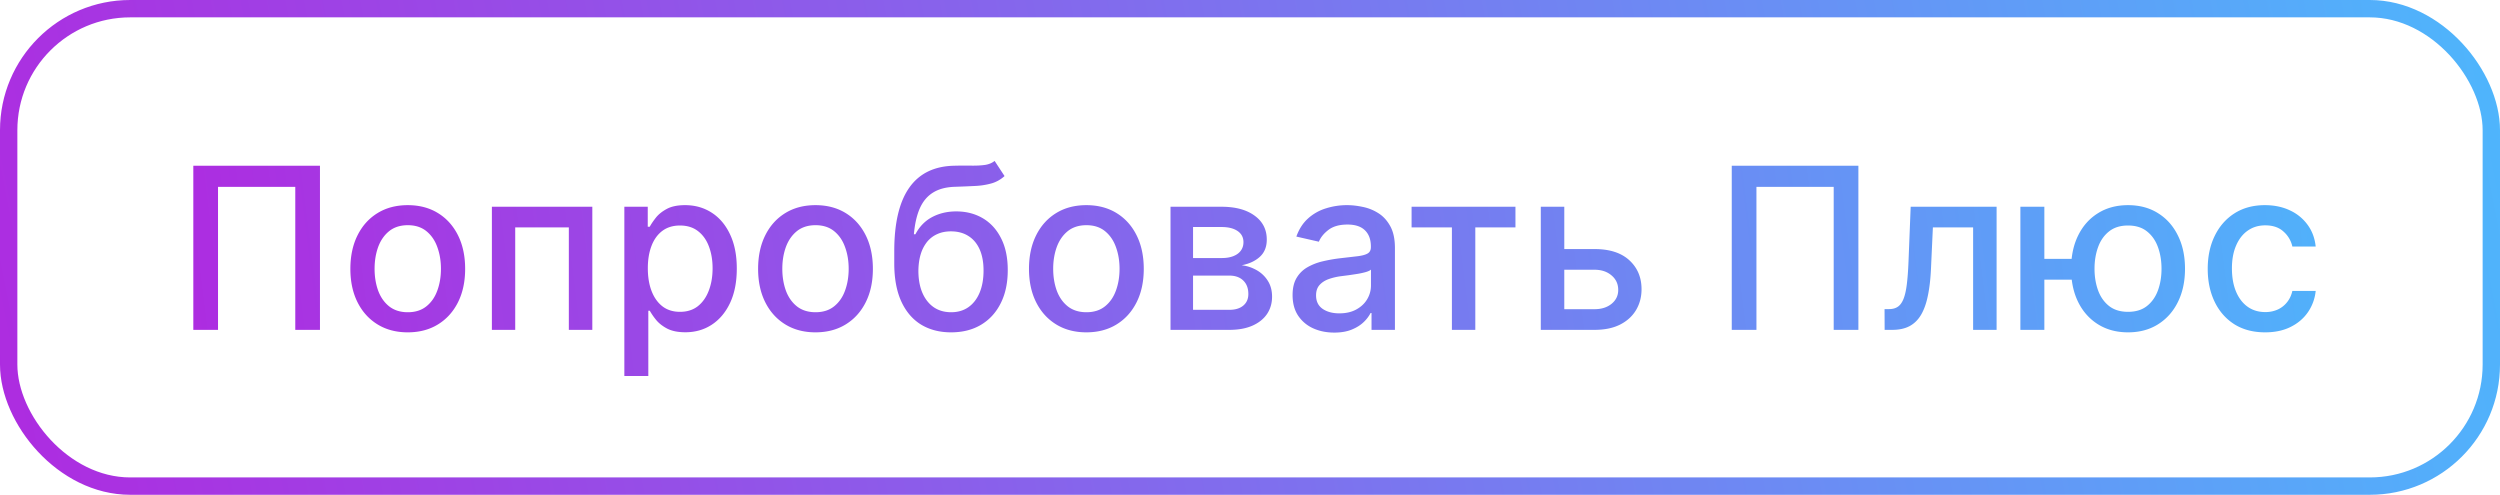 <svg width="288" height="57" fill="none" xmlns="http://www.w3.org/2000/svg"><path d="M36.86 19.09V38h-2.844V21.528h-8.9V38H22.27V19.09H36.86Zm10.114 19.196c-1.33 0-2.49-.305-3.48-.914-.992-.61-1.761-1.462-2.309-2.557-.548-1.096-.822-2.376-.822-3.841 0-1.471.274-2.758.822-3.86.548-1.102 1.317-1.957 2.308-2.566.991-.61 2.151-.914 3.481-.914s2.49.304 3.48.914c.992.609 1.761 1.465 2.31 2.566.547 1.102.82 2.389.82 3.86 0 1.465-.273 2.745-.82 3.84-.549 1.096-1.318 1.949-2.31 2.558-.99.61-2.15.914-3.48.914Zm.01-2.317c.861 0 1.575-.228 2.141-.684.567-.455.985-1.061 1.256-1.818.277-.758.416-1.591.416-2.502 0-.905-.139-1.736-.416-2.493-.27-.764-.69-1.376-1.256-1.838-.566-.461-1.28-.692-2.142-.692-.868 0-1.588.23-2.16.692-.566.462-.988 1.074-1.265 1.838-.27.757-.406 1.588-.406 2.492 0 .912.135 1.745.406 2.503.277.757.699 1.363 1.265 1.819.572.455 1.292.683 2.16.683ZM56.665 38V23.818h11.57V38H65.53V26.2h-6.177V38h-2.687Zm15.26 5.318v-19.5h2.696v2.3h.231c.16-.296.39-.638.693-1.026.301-.387.72-.726 1.255-1.015.536-.296 1.243-.444 2.124-.444 1.145 0 2.166.29 3.065.868.899.579 1.604 1.413 2.114 2.503.517 1.089.776 2.4.776 3.933 0 1.532-.255 2.847-.766 3.942-.511 1.09-1.213 1.93-2.106 2.52-.892.586-1.91.878-3.056.878-.861 0-1.566-.145-2.114-.434-.542-.29-.966-.628-1.274-1.016a7.695 7.695 0 0 1-.711-1.034h-.166v7.525h-2.76Zm2.705-12.409c0 .997.145 1.871.434 2.622.29.751.708 1.339 1.256 1.764.548.418 1.219.628 2.013.628.825 0 1.514-.219 2.068-.656.554-.443.972-1.043 1.256-1.8.289-.758.434-1.61.434-2.558 0-.935-.142-1.776-.425-2.52-.277-.745-.696-1.333-1.256-1.764-.554-.43-1.246-.646-2.077-.646-.8 0-1.478.206-2.031.618-.548.413-.964.988-1.247 1.727-.283.738-.425 1.6-.425 2.585Zm19.316 7.377c-1.33 0-2.49-.305-3.481-.914-.991-.61-1.76-1.462-2.308-2.557-.548-1.096-.822-2.376-.822-3.841 0-1.471.274-2.758.822-3.86.547-1.102 1.317-1.957 2.308-2.566.99-.61 2.151-.914 3.48-.914 1.33 0 2.49.304 3.482.914.99.609 1.76 1.465 2.308 2.566.548 1.102.822 2.389.822 3.86 0 1.465-.274 2.745-.822 3.84-.548 1.096-1.317 1.949-2.308 2.558-.991.61-2.152.914-3.481.914Zm.009-2.317c.862 0 1.576-.228 2.142-.684.566-.455.985-1.061 1.256-1.818.277-.758.415-1.591.415-2.502 0-.905-.138-1.736-.415-2.493-.271-.764-.69-1.376-1.256-1.838-.566-.461-1.28-.692-2.142-.692-.868 0-1.588.23-2.16.692-.567.462-.989 1.074-1.266 1.838-.27.757-.406 1.588-.406 2.492 0 .912.136 1.745.407 2.503.276.757.698 1.363 1.264 1.819.573.455 1.293.683 2.161.683Zm20.624-17.432 1.145 1.745a3.765 3.765 0 0 1-1.45.83 8.274 8.274 0 0 1-1.855.306c-.702.037-1.505.07-2.41.101-1.022.031-1.862.253-2.521.665-.658.406-1.166 1.01-1.523 1.81-.351.794-.579 1.79-.684 2.991h.176c.462-.88 1.102-1.539 1.92-1.976.825-.437 1.752-.655 2.779-.655 1.145 0 2.164.261 3.057.785.892.523 1.594 1.289 2.105 2.299.517 1.003.775 2.23.775 3.683 0 1.472-.271 2.743-.812 3.814-.536 1.07-1.293 1.899-2.272 2.483-.972.579-2.12.868-3.443.868-1.324 0-2.478-.298-3.463-.895-.978-.604-1.739-1.496-2.28-2.678-.536-1.182-.804-2.64-.804-4.376v-1.404c0-3.244.579-5.684 1.736-7.322 1.157-1.637 2.887-2.477 5.189-2.52a43.94 43.94 0 0 1 1.994-.01c.585.007 1.096-.02 1.533-.082.443-.068.813-.222 1.108-.462Zm-5.004 17.432c.769 0 1.431-.194 1.985-.582.56-.394.991-.95 1.293-1.671.301-.72.452-1.57.452-2.548 0-.96-.151-1.776-.452-2.447-.302-.671-.733-1.182-1.293-1.533-.56-.357-1.231-.535-2.013-.535-.578 0-1.096.101-1.551.304-.456.197-.846.49-1.173.877a4.21 4.21 0 0 0-.747 1.422c-.173.554-.265 1.191-.277 1.912 0 1.465.335 2.631 1.006 3.499.677.868 1.6 1.302 2.77 1.302Zm15.576 2.317c-1.33 0-2.49-.305-3.481-.914-.991-.61-1.76-1.462-2.308-2.557-.548-1.096-.822-2.376-.822-3.841 0-1.471.274-2.758.822-3.86.548-1.102 1.317-1.957 2.308-2.566.991-.61 2.151-.914 3.481-.914 1.329 0 2.49.304 3.481.914.991.609 1.76 1.465 2.308 2.566.548 1.102.822 2.389.822 3.86 0 1.465-.274 2.745-.822 3.84-.548 1.096-1.317 1.949-2.308 2.558-.991.61-2.152.914-3.481.914Zm.009-2.317c.862 0 1.576-.228 2.142-.684.566-.455.985-1.061 1.256-1.818.277-.758.415-1.591.415-2.502 0-.905-.138-1.736-.415-2.493-.271-.764-.69-1.376-1.256-1.838-.566-.461-1.28-.692-2.142-.692-.868 0-1.588.23-2.16.692-.567.462-.988 1.074-1.265 1.838-.271.757-.407 1.588-.407 2.492 0 .912.136 1.745.407 2.503.277.757.698 1.363 1.265 1.819.572.455 1.292.683 2.16.683ZM134.844 38V23.818h5.881c1.601 0 2.869.342 3.804 1.025.936.677 1.404 1.597 1.404 2.76 0 .832-.265 1.49-.794 1.976-.53.487-1.231.813-2.105.98a4.462 4.462 0 0 1 1.745.572 3.56 3.56 0 0 1 1.274 1.218c.326.511.489 1.12.489 1.829 0 .75-.194 1.415-.581 1.994-.388.572-.951 1.022-1.69 1.348-.733.32-1.616.48-2.65.48h-6.777Zm2.595-2.308h4.182c.683 0 1.219-.163 1.607-.49.387-.326.581-.769.581-1.33 0-.658-.194-1.175-.581-1.55-.388-.382-.924-.573-1.607-.573h-4.182v3.943Zm0-5.965h3.314c.517 0 .96-.074 1.33-.221.375-.148.661-.357.858-.628.204-.277.305-.603.305-.979 0-.548-.225-.976-.674-1.283-.449-.308-1.065-.462-1.847-.462h-3.286v3.573Zm16.259 8.587c-.899 0-1.711-.166-2.438-.499a4.101 4.101 0 0 1-1.726-1.468c-.419-.64-.628-1.425-.628-2.354 0-.8.154-1.459.462-1.976a3.401 3.401 0 0 1 1.246-1.228 6.51 6.51 0 0 1 1.754-.683 17.46 17.46 0 0 1 1.976-.351l2.068-.24c.53-.068.914-.175 1.154-.323.24-.148.36-.388.36-.72v-.065c0-.806-.227-1.431-.683-1.874-.449-.444-1.12-.665-2.013-.665-.929 0-1.661.206-2.197.619-.529.406-.896.858-1.099 1.357l-2.594-.591c.308-.862.757-1.558 1.348-2.087a5.465 5.465 0 0 1 2.059-1.163 8.035 8.035 0 0 1 2.447-.37c.566 0 1.166.068 1.8.204.64.129 1.237.369 1.791.72.56.35 1.019.852 1.376 1.505.357.646.535 1.486.535 2.52V38H158v-1.939h-.11a3.942 3.942 0 0 1-.804 1.053c-.357.344-.815.63-1.375.858-.561.228-1.231.342-2.013.342Zm.6-2.216c.763 0 1.416-.15 1.957-.452.548-.302.964-.696 1.247-1.182a3.069 3.069 0 0 0 .434-1.58v-1.827c-.099.098-.29.19-.573.277a8.92 8.92 0 0 1-.951.212c-.357.056-.704.108-1.043.157l-.849.11a6.86 6.86 0 0 0-1.469.343c-.437.16-.787.39-1.052.692-.259.296-.388.69-.388 1.182 0 .683.253 1.2.757 1.551.505.345 1.148.517 1.93.517Zm8.317-9.898v-2.382h11.965V26.2h-4.625V38h-2.696V26.2h-4.644Zm16.963 2.493h4.118c1.735 0 3.071.431 4.007 1.293.935.861 1.403 1.973 1.403 3.333 0 .886-.209 1.683-.628 2.391-.418.708-1.031 1.268-1.837 1.68-.806.407-1.788.61-2.945.61H177.5V23.818h2.706v11.8h3.49c.794 0 1.446-.206 1.957-.619.511-.418.766-.95.766-1.597 0-.683-.255-1.24-.766-1.671-.511-.437-1.163-.656-1.957-.656h-4.118v-2.382Zm34.508-9.602V38h-2.844V21.528h-8.9V38h-2.844V19.09h14.588ZM217.11 38l-.01-2.391h.508c.394 0 .724-.083.988-.25.271-.172.493-.461.665-.867.172-.407.305-.967.397-1.68.092-.721.16-1.626.203-2.715l.249-6.279h9.898V38h-2.705V26.2h-4.635l-.222 4.82c-.055 1.17-.175 2.191-.36 3.065-.178.874-.44 1.604-.785 2.188-.344.579-.787 1.013-1.329 1.302-.542.283-1.2.425-1.976.425h-.886Zm23.717-8.18v2.4h-7.562v-2.4h7.562Zm-5.318-6.002V38h-2.761V23.818h2.761Zm9.639 14.468c-1.317 0-2.468-.308-3.453-.923-.985-.616-1.748-1.471-2.29-2.567-.542-1.102-.812-2.379-.812-3.831 0-1.465.27-2.746.812-3.841.542-1.102 1.305-1.958 2.29-2.567.985-.616 2.136-.923 3.453-.923 1.323 0 2.474.307 3.453.923.985.61 1.748 1.465 2.29 2.567.548 1.095.822 2.376.822 3.84 0 1.453-.274 2.73-.822 3.832-.542 1.096-1.305 1.951-2.29 2.567-.979.615-2.13.923-3.453.923Zm0-2.363c.892 0 1.622-.225 2.188-.674.573-.456.994-1.06 1.265-1.81.271-.751.406-1.576.406-2.474 0-.905-.135-1.733-.406-2.484-.271-.757-.692-1.364-1.265-1.82-.566-.455-1.296-.682-2.188-.682-.886 0-1.616.227-2.188.683-.573.455-.994 1.062-1.265 1.819-.271.75-.406 1.579-.406 2.483 0 .9.135 1.724.406 2.475.271.75.692 1.354 1.265 1.81.572.449 1.302.674 2.188.674Zm15.793 2.363c-1.373 0-2.555-.31-3.546-.932-.984-.628-1.742-1.493-2.271-2.595-.529-1.102-.794-2.363-.794-3.785 0-1.44.271-2.712.813-3.814.541-1.107 1.305-1.972 2.289-2.594.985-.622 2.145-.932 3.481-.932 1.077 0 2.038.2 2.881.6a5.167 5.167 0 0 1 2.04 1.662c.524.714.834 1.548.933 2.502h-2.687a3.218 3.218 0 0 0-1.016-1.718c-.523-.48-1.224-.72-2.105-.72-.769 0-1.443.203-2.022.61-.572.4-1.018.972-1.338 1.717-.321.739-.481 1.613-.481 2.622 0 1.034.157 1.927.471 2.678.314.75.757 1.332 1.33 1.745.578.412 1.259.618 2.04.618a3.43 3.43 0 0 0 1.422-.286 2.9 2.9 0 0 0 1.08-.84c.296-.363.502-.8.619-1.311h2.687a5.222 5.222 0 0 1-.896 2.456c-.498.72-1.166 1.286-2.003 1.699-.831.412-1.807.618-2.927.618Z" fill="url(#a)"/><rect x="1" y="1" width="286" height="55" rx="14" stroke="url(#b)" stroke-width="2"/><defs><linearGradient id="a" x1="20" y1="44" x2="268" y2="13" gradientUnits="userSpaceOnUse"><stop stop-color="#AE2BE0"/><stop offset="1" stop-color="#50B2FB"/></linearGradient><linearGradient id="b" x1="0" y1="57" x2="288" y2="0" gradientUnits="userSpaceOnUse"><stop stop-color="#AE2BE0"/><stop offset="1" stop-color="#4EB6FC"/></linearGradient></defs></svg>
